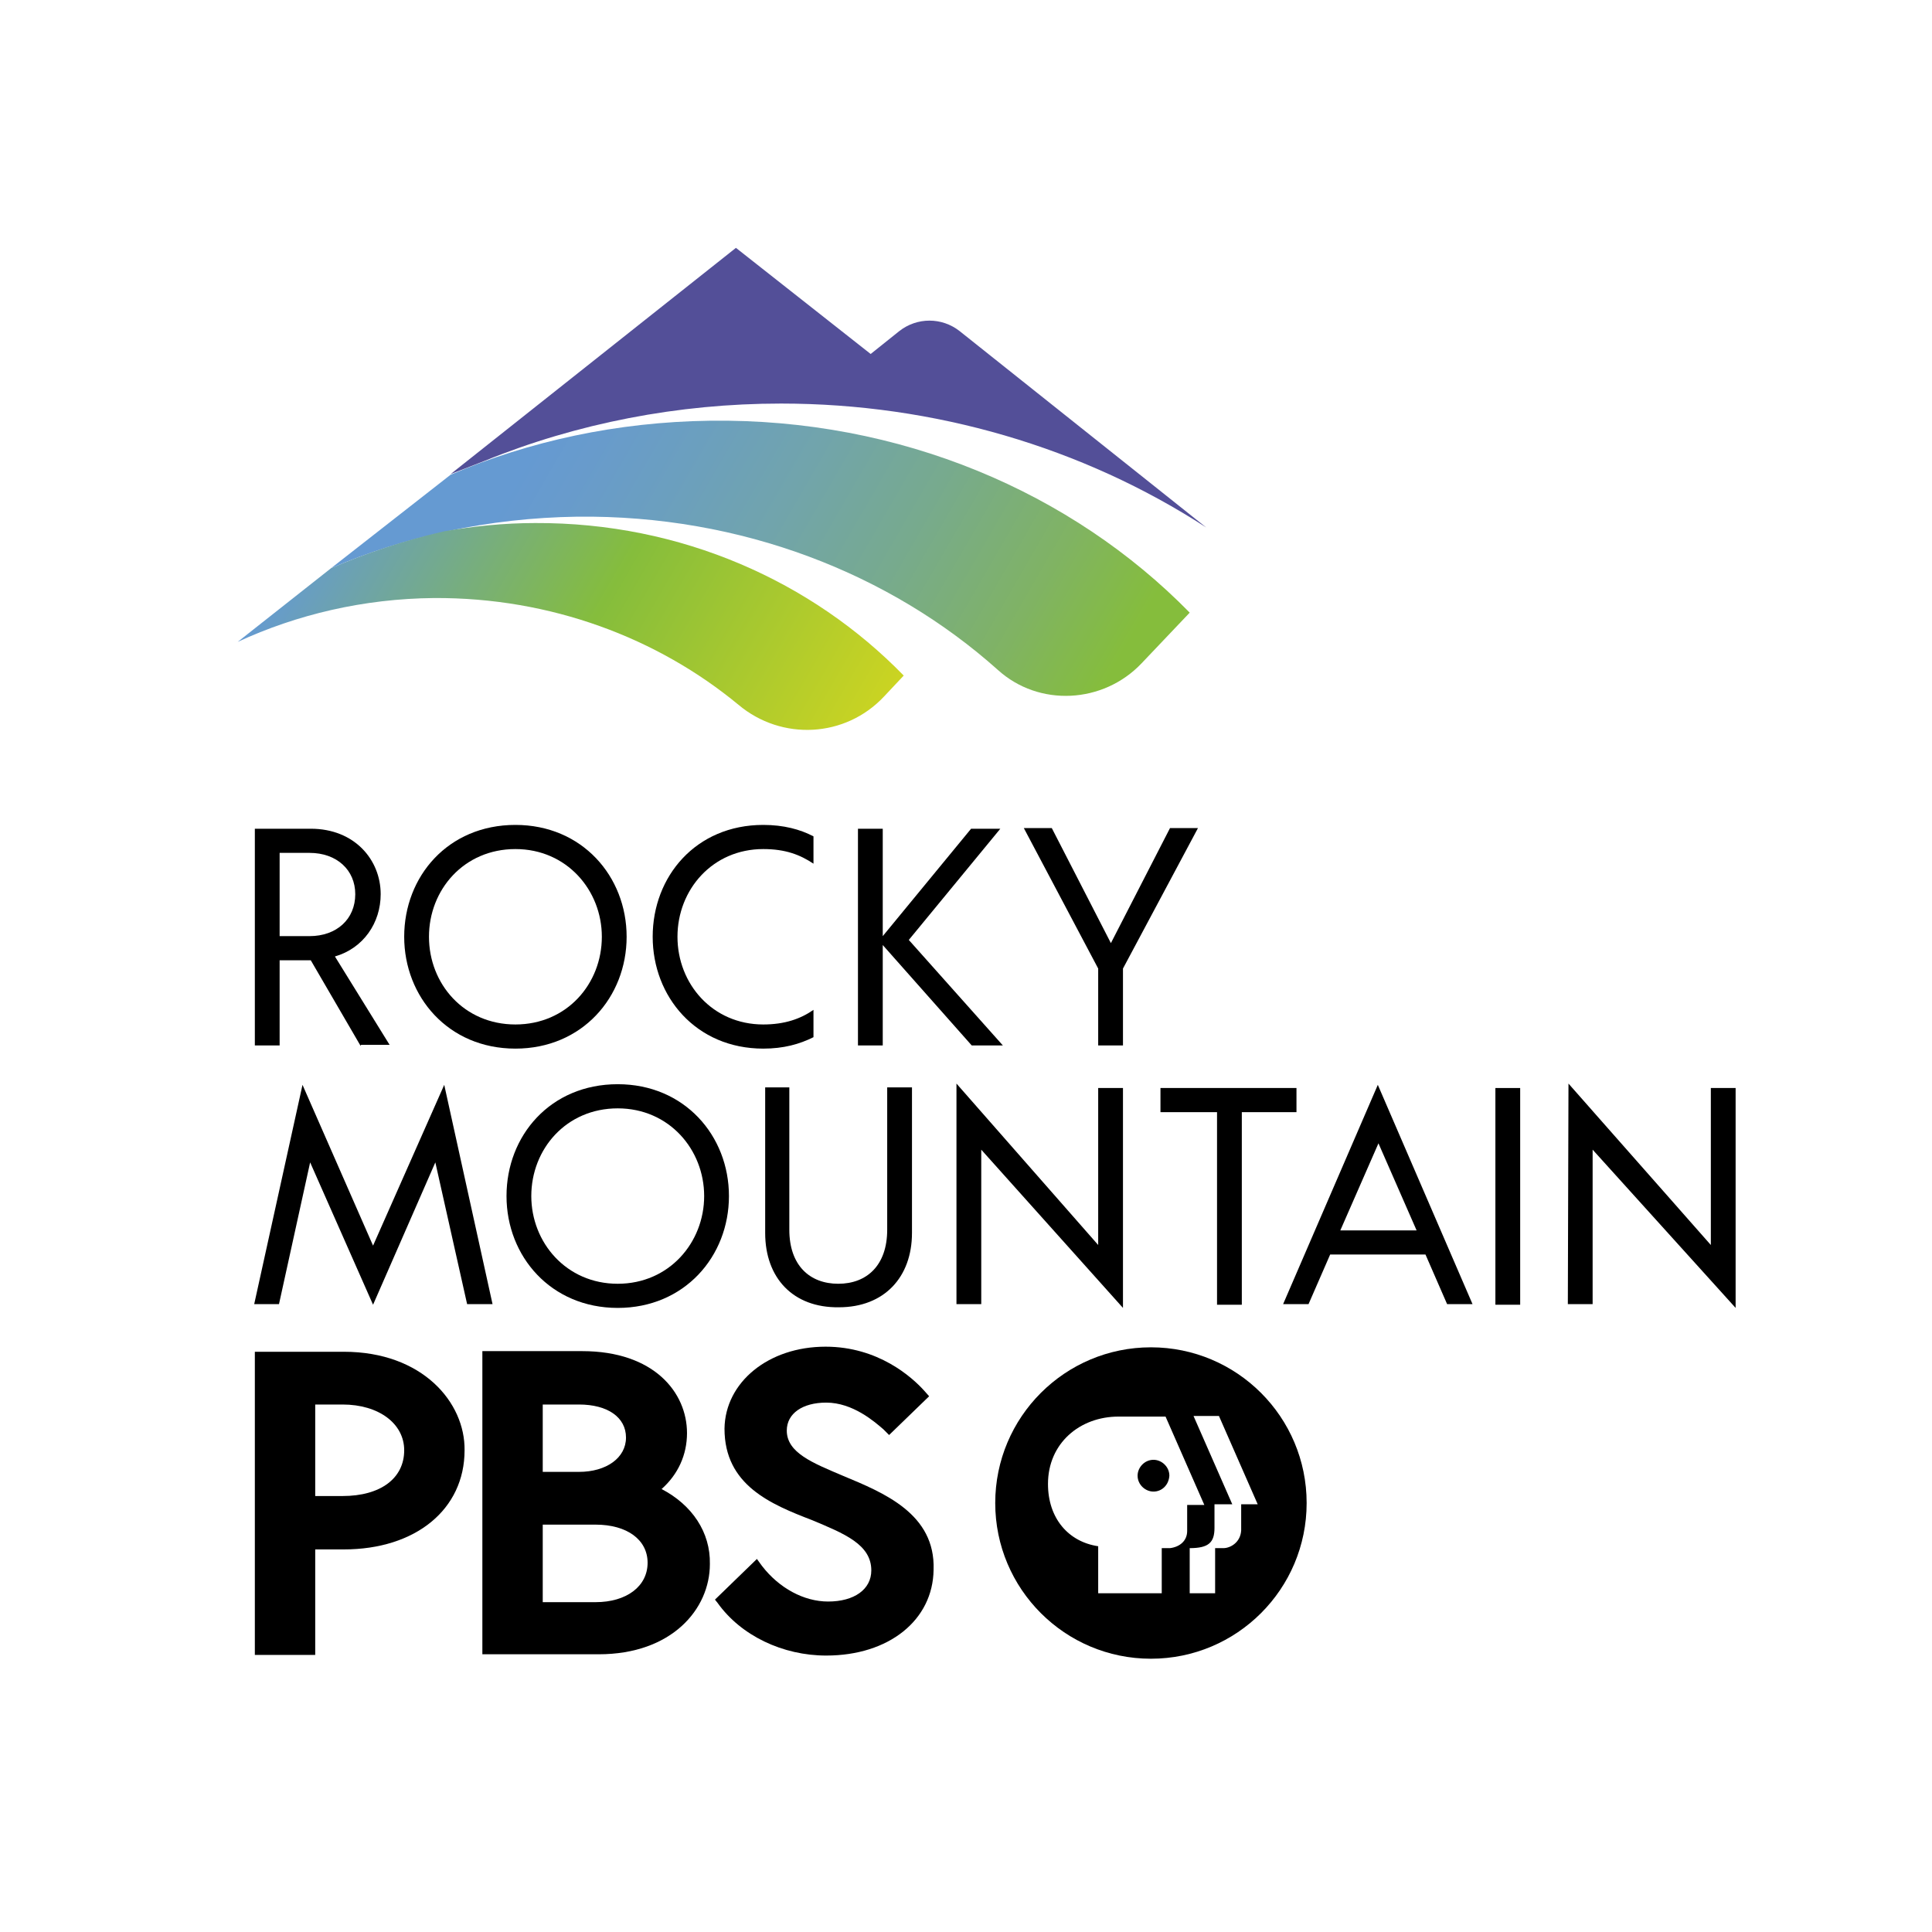 <?xml version="1.0" encoding="utf-8"?>
<!-- Generator: Adobe Illustrator 21.1.0, SVG Export Plug-In . SVG Version: 6.00 Build 0)  -->
<svg version="1.1" id="Layer_1" xmlns="http://www.w3.org/2000/svg" xmlns:xlink="http://www.w3.org/1999/xlink" x="0px" y="0px"
	 viewBox="0 0 304 304" style="enable-background:new 0 0 304 304;" xml:space="preserve">
<style type="text/css">
	.st0{fill:#FFFFFF;}
	.st1{fill:url(#SVGID_1_);}
	.st2{fill:url(#SVGID_2_);}
	.st3{fill:#534F98;}
</style>
<rect class="st0" width="304" height="304"/>
<g>
	<g>
		<path d="M56.7,164.5l-7.8-13.4l0,0H44v13.4h-3.9v-34.1h8.8c6.9,0,11,4.9,11,10.3c0,4.5-2.7,8.5-7.2,9.8l8.6,13.9h-4.5V164.5z
			 M44,147.3h4.7c4.3,0,7.2-2.7,7.2-6.6c0-3.8-2.9-6.5-7.2-6.5H44V147.3z"/>
		<path d="M63.6,147.4c0-9.5,6.9-17.6,17.5-17.6c10.5,0,17.5,8.1,17.5,17.6c0,9.5-7,17.6-17.5,17.6C70.5,165,63.6,156.8,63.6,147.4z
			 M94.7,147.4c0-7.3-5.5-13.8-13.6-13.8s-13.6,6.4-13.6,13.8c0,7.4,5.5,13.8,13.6,13.8S94.7,154.8,94.7,147.4z"/>
		<path d="M102.7,147.4c0-9.5,6.8-17.6,17.4-17.6c3.2,0,5.8,0.7,7.9,1.8v4.3c-2.1-1.4-4.4-2.3-7.9-2.3c-8,0-13.5,6.4-13.5,13.8
			c0,7.4,5.5,13.8,13.5,13.8c3.4,0,5.9-0.9,7.9-2.3v4.3c-2.2,1.1-4.7,1.8-7.9,1.8C109.5,165,102.7,156.8,102.7,147.4z"/>
		<path d="M152.9,164.5l-14-15.8v15.8H135v-34.1h3.9v16.9l13.9-16.9h4.6L143,147.9l14.8,16.6H152.9z"/>
		<path d="M176.7,152.4v12.1h-3.9v-12.1l-11.7-22.1h4.4l9.3,18.1l9.3-18.1h4.4L176.7,152.4z"/>
		<polygon points="69.9,170.7 58.7,196 47.6,170.7 40,205.2 43.9,205.2 48.8,182.9 58.7,205.3 58.7,205.3 58.7,205.3 58.7,205.3 
			58.7,205.3 68.5,182.9 73.5,205.2 77.5,205.2 		"/>
		<path d="M79.7,188.2c0-9.5,6.9-17.6,17.5-17.6c10.5,0,17.5,8.1,17.5,17.6s-7,17.6-17.5,17.6C86.7,205.8,79.7,197.7,79.7,188.2z
			 M110.8,188.2c0-7.3-5.5-13.8-13.6-13.8s-13.6,6.4-13.6,13.8c0,7.3,5.5,13.8,13.6,13.8S110.8,195.5,110.8,188.2z"/>
		<path d="M120.4,194v-22.9h3.8v22.4c0,5.6,3.2,8.5,7.7,8.5c4.5,0,7.7-2.9,7.7-8.5v-22.4h3.9V194c0,7-4.4,11.7-11.5,11.7
			C124.8,205.8,120.4,201.1,120.4,194z"/>
		<path d="M204.1,175h-8.7v30.3h-3.9V175h-8.9v-3.8h21.4V175z"/>
		<path d="M235.3,171.2h3.9v34.1h-3.9V171.2z"/>
		<polygon points="176.7,171.2 172.8,171.2 172.8,195.9 150.5,170.5 150.5,205.2 154.4,205.2 154.4,180.9 176.7,205.8 		"/>
		<polygon points="273.1,171.2 269.2,171.2 269.2,195.9 246.8,170.5 246.7,205.2 250.6,205.2 250.6,180.9 273.1,205.8 		"/>
		<path d="M227.7,205.2h4l-14.9-34.5l-14.9,34.5h4l3.4-7.8h15L227.7,205.2z M210.9,193.6l6-13.7l6,13.7H210.9z"/>
	</g>
	<path d="M54.1,212.7h-14v47.7h9.5v-16.6h4.5c11.3,0,19-6.3,19-15.6C73.2,220.7,66.5,212.7,54.1,212.7z M49.6,221h4.3
		c5.7,0,9.7,3,9.7,7.2c0,4.4-3.7,7.2-9.7,7.2h-4.3C49.6,235.5,49.6,221,49.6,221z"/>
	<path d="M104.1,234.3c2.6-2.3,4-5.4,4-8.8c0-6.4-5.2-12.9-16.5-12.9H75.9v47.7h18.3c11.5,0,17.5-7.1,17.5-14.2
		C111.8,241.1,108.9,236.8,104.1,234.3z M91.1,231.6h-5.7v-10.6h5.7c4.5,0,7.4,2,7.4,5.2C98.5,229.4,95.4,231.6,91.1,231.6z
		 M85.4,239.9h8.3c5,0,8.2,2.4,8.2,6c0,3.7-3.3,6.2-8.2,6.2h-8.3V239.9z"/>
	<path d="M132.6,232.2L132.6,232.2c-4.7-2-8.8-3.6-8.8-7.1c0-2.7,2.5-4.4,6.2-4.4c4.2,0,7.6,3,9,4.2l0.9,0.9l6.3-6.1l-0.8-0.9
		c-1.9-2.1-7.2-6.9-15.5-6.9c-9,0-15.8,5.6-15.9,12.9c0,8.9,7.3,11.9,13.8,14.4c5,2.1,9.3,3.8,9.3,7.9c0,3-2.7,4.9-6.8,4.9
		c-3.8,0-7.7-2.1-10.4-5.6l-0.8-1.1l-6.6,6.4l0.4,0.5c3.7,5.2,10.3,8.3,17.1,8.3c9.9,0,16.8-5.6,16.9-13.5
		C147.2,238.2,139.1,234.9,132.6,232.2z"/>
	<g>
		<g>
			
				<linearGradient id="SVGID_1_" gradientUnits="userSpaceOnUse" x1="68.415" y1="242.735" x2="172.73" y2="182.509" gradientTransform="matrix(1 0 0 -1 0 304)">
				<stop  offset="0.15" style="stop-color:#659AD2"/>
				<stop  offset="0.218" style="stop-color:#689BCC"/>
				<stop  offset="0.329" style="stop-color:#6B9FBF"/>
				<stop  offset="0.469" style="stop-color:#71A4AC"/>
				<stop  offset="0.632" style="stop-color:#77AA8E"/>
				<stop  offset="0.814" style="stop-color:#80B363"/>
				<stop  offset="0.95" style="stop-color:#85BD3C"/>
			</linearGradient>
			<path class="st1" d="M111.7,66.2c-14.6,0.2-28.4,3.2-40.8,8.5L52.1,89.4c11.6-5,24.8-7.9,38.7-8.1c25.9-0.3,49.3,9,66.2,24.1
				c6.5,5.9,16.6,5.3,22.6-1l7.6-8C168.7,77.5,141.7,65.8,111.7,66.2z"/>
			
				<linearGradient id="SVGID_2_" gradientUnits="userSpaceOnUse" x1="50.108" y1="224.905" x2="130.986" y2="178.211" gradientTransform="matrix(1 0 0 -1 0 304)">
				<stop  offset="0" style="stop-color:#659AD2"/>
				<stop  offset="0.5" style="stop-color:#85BD3C"/>
				<stop  offset="1" style="stop-color:#CBD422"/>
			</linearGradient>
			<path class="st2" d="M84.2,82.3c-4.9,0-9.7,0.5-14.3,1.3C63.7,85,57.7,87,52.1,89.4l-14.7,11.6c9.3-4.3,19.8-6.8,30.9-6.9
				c18.4-0.1,35.2,6.3,47.9,16.8c6.8,5.7,16.8,5.2,22.9-1.3l3.1-3.3C127.8,91.5,107.2,82.2,84.2,82.3z"/>
		</g>
		<path class="st3" d="M151,52.1c-2.8-2.2-6.7-2.2-9.5,0l-4.5,3.6L115.8,39L70.9,74.6c1.8-0.7,3.6-1.4,5.4-2.1
			c14.5-5.9,30.4-9,46.6-9c24.1,0,47.5,6.9,66.9,19.5L151,52.1z"/>
	</g>
	<g>
		<g>
			<circle cx="181.1" cy="236.5" r="24.5"/>
			<path class="st0" d="M195.2,236.7h2.7l-6.1-13.9h-4l6.1,13.9h-2.8v3.7c0,2.3-0.9,3.2-3.9,3.2v7.1h4v-7.1h1.3
				c1.1,0,2.7-0.9,2.8-2.8v-4.1H195.2z M183.4,222.9c0,0-3.6,0-7.4,0c-6.1,0-11.1,4.2-11.1,10.6c0,5.4,3.2,9.1,7.9,9.8v7.4h10v-7.1
				h1.3c1.6-0.2,2.7-1.2,2.7-2.7v-4.1h2.7L183.4,222.9z M181.5,234.7c-1.3,0-2.5-1.1-2.5-2.5c0-1.3,1.1-2.5,2.5-2.5
				c1.3,0,2.5,1.1,2.5,2.5C183.9,233.7,182.8,234.7,181.5,234.7z"/>
		</g>
	</g>
</g>
</svg>
